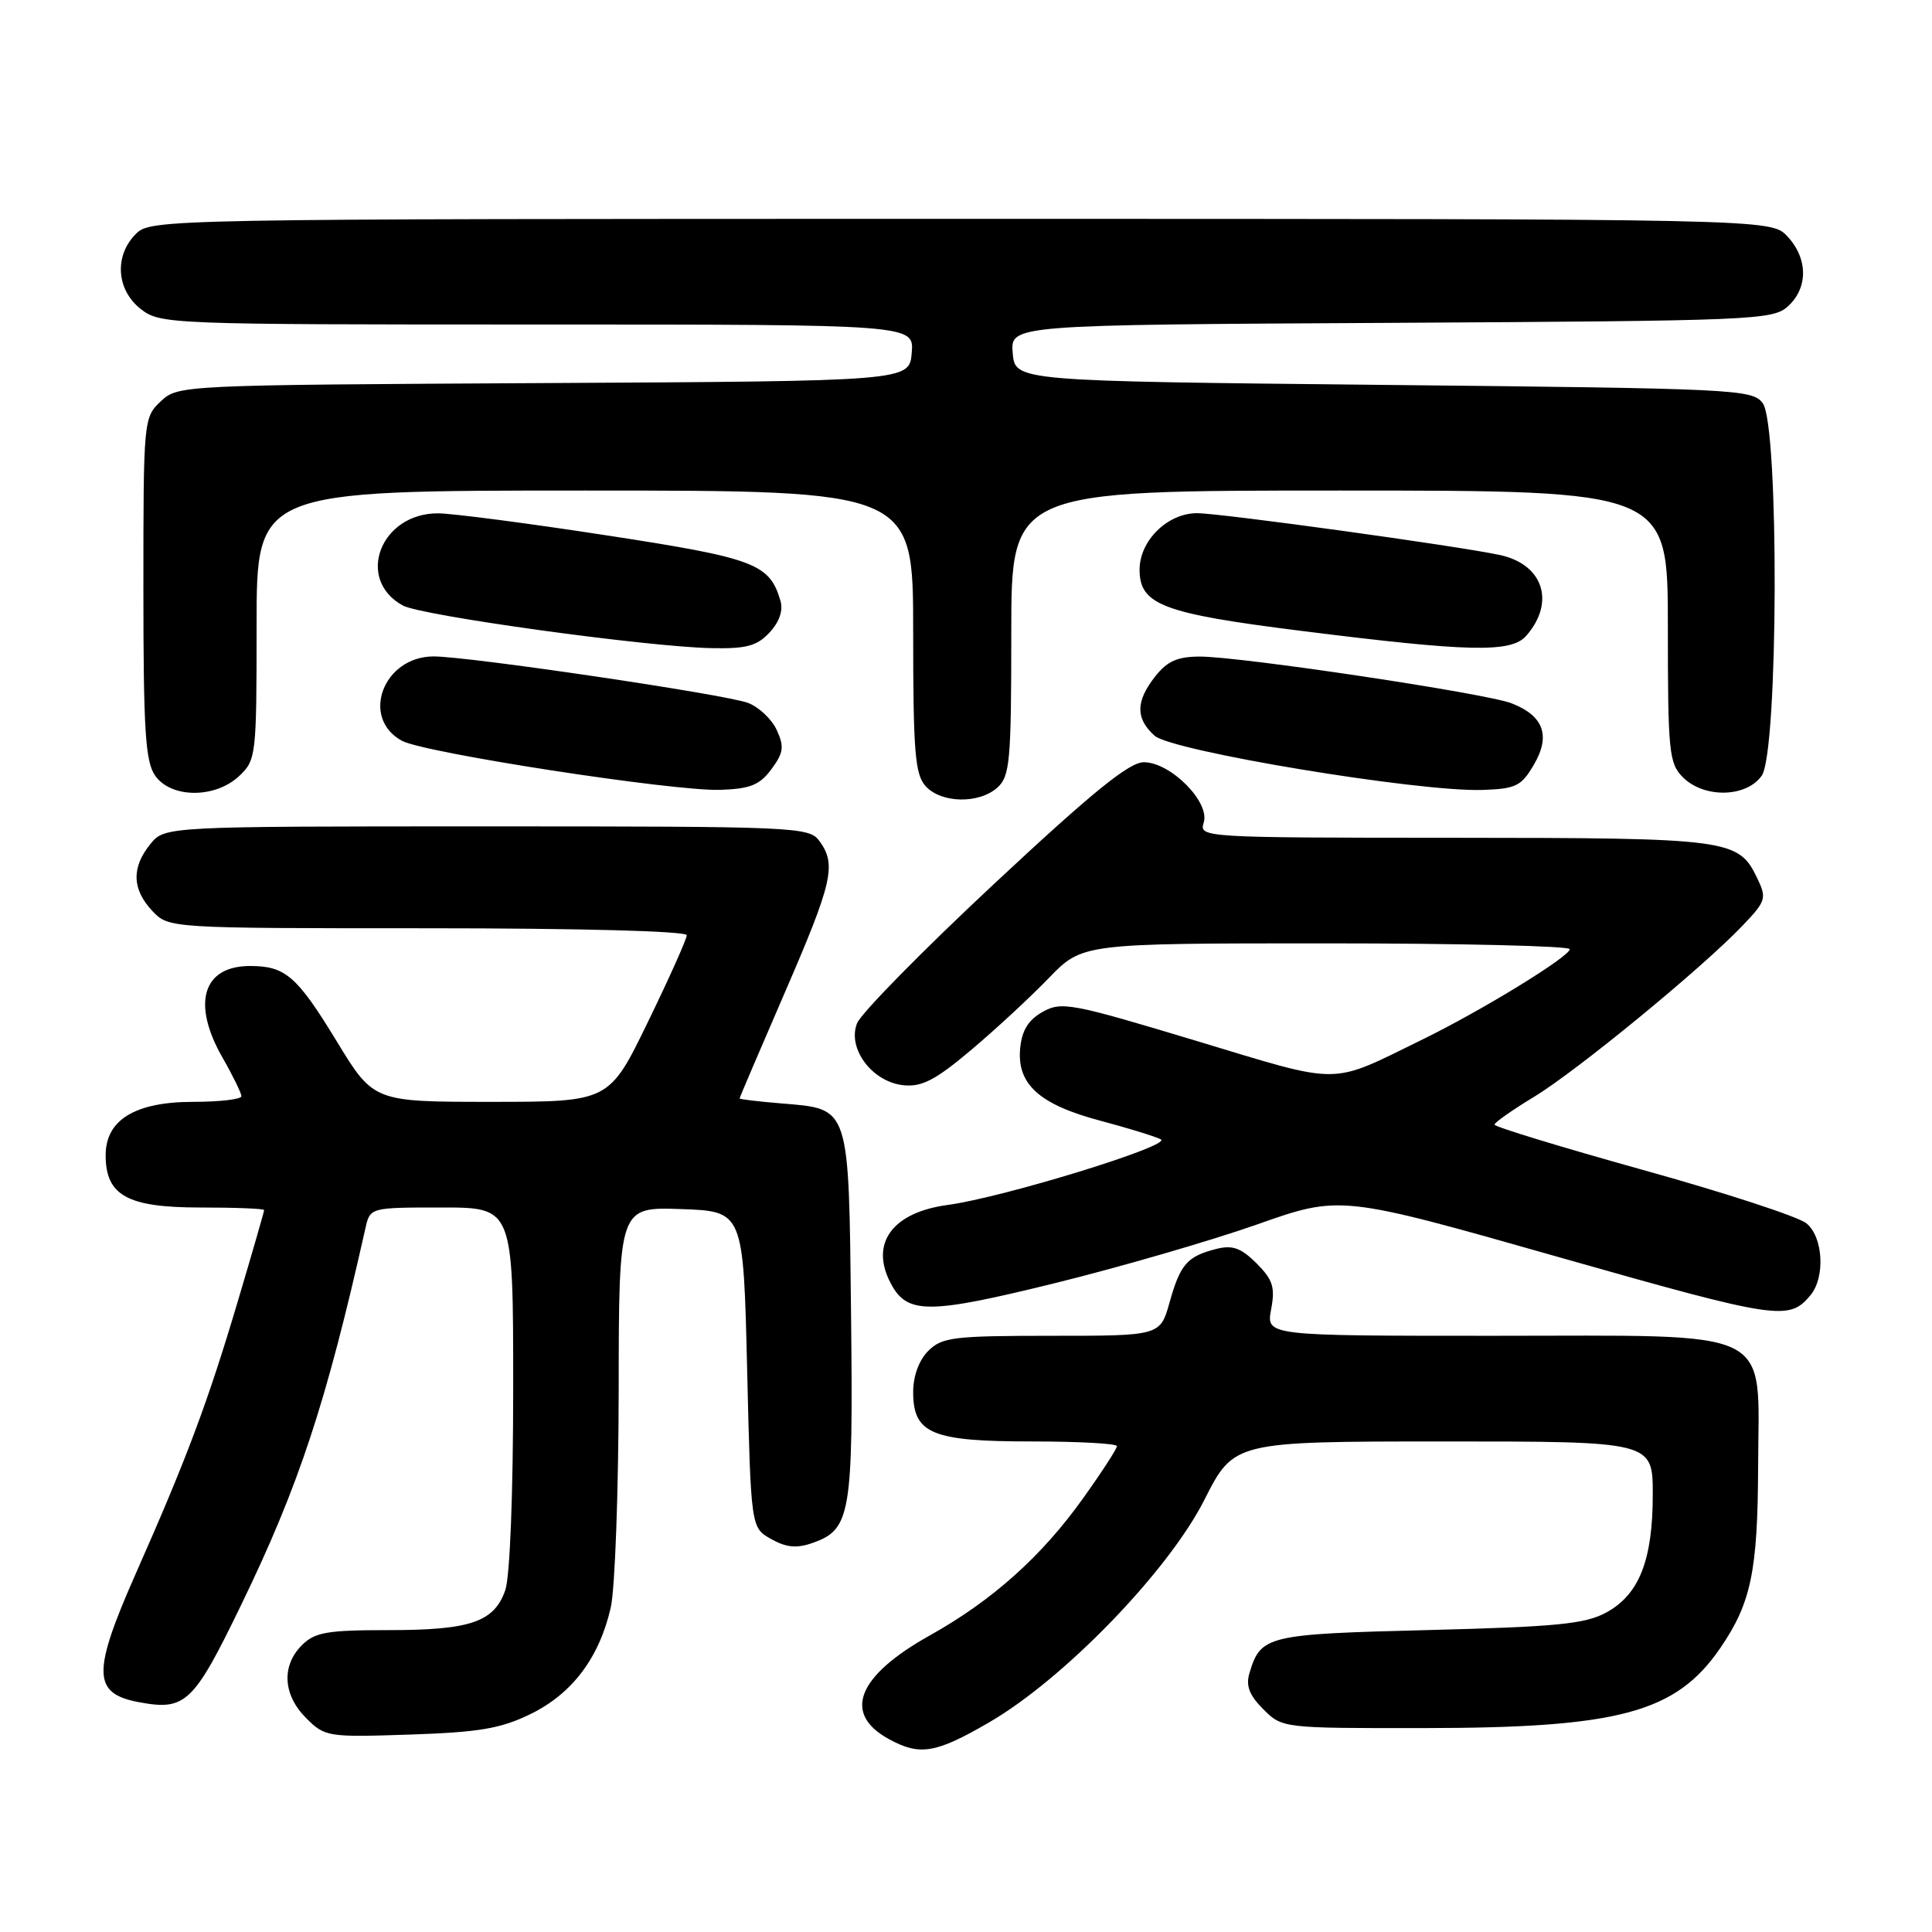 <?xml version="1.0" encoding="UTF-8" standalone="no"?>
<!DOCTYPE svg PUBLIC "-//W3C//DTD SVG 1.1//EN" "http://www.w3.org/Graphics/SVG/1.1/DTD/svg11.dtd" >
<svg xmlns="http://www.w3.org/2000/svg" xmlns:xlink="http://www.w3.org/1999/xlink" version="1.1" viewBox="0 0 256 256">
 <g >
 <path fill="currentColor"
d=" M 131.02 228.25 C 140.97 222.49 154.79 208.20 159.58 198.75 C 163.50 191.01 163.50 191.01 191.25 191.00 C 219.00 191.00 219.00 191.00 219.00 198.03 C 219.00 206.73 217.20 211.30 212.83 213.67 C 210.04 215.19 206.23 215.56 189.28 215.99 C 167.78 216.53 167.05 216.71 165.55 221.73 C 165.06 223.37 165.55 224.64 167.39 226.48 C 169.90 228.99 169.95 229.00 188.70 228.98 C 214.58 228.96 222.08 226.93 227.95 218.37 C 232.03 212.41 232.91 208.19 232.96 194.32 C 233.02 175.63 235.80 177.00 197.75 177.00 C 167.78 177.00 167.78 177.00 168.43 173.50 C 168.98 170.57 168.67 169.58 166.50 167.40 C 164.46 165.37 163.32 164.95 161.21 165.48 C 157.32 166.46 156.40 167.50 154.99 172.52 C 153.74 177.00 153.74 177.00 139.37 177.00 C 126.33 177.00 124.81 177.19 123.00 179.00 C 121.77 180.23 121.00 182.33 121.00 184.44 C 121.00 189.98 123.46 191.00 136.72 191.00 C 142.93 191.00 148.00 191.28 148.00 191.62 C 148.00 191.97 145.99 195.07 143.53 198.51 C 138.03 206.22 131.51 212.06 123.21 216.70 C 113.55 222.10 111.60 227.08 117.82 230.46 C 121.90 232.68 123.98 232.33 131.02 228.25 Z  M 70.32 227.11 C 75.83 224.41 79.41 219.66 80.93 213.00 C 81.49 210.53 81.96 197.57 81.98 184.21 C 82.00 159.92 82.00 159.92 90.25 160.21 C 98.50 160.50 98.50 160.50 99.00 181.46 C 99.50 202.43 99.50 202.43 102.18 203.93 C 104.19 205.06 105.57 205.19 107.66 204.45 C 112.73 202.67 113.06 200.71 112.77 174.28 C 112.46 146.33 112.67 146.97 103.55 146.21 C 100.50 145.96 98.00 145.66 98.00 145.55 C 98.00 145.43 100.70 139.11 104.00 131.50 C 110.33 116.89 110.86 114.56 108.58 111.44 C 107.21 109.57 105.58 109.50 64.49 109.50 C 21.82 109.50 21.82 109.50 19.91 111.86 C 17.41 114.95 17.49 117.83 20.17 120.69 C 22.35 123.00 22.35 123.00 56.67 123.00 C 76.82 123.00 91.00 123.38 91.00 123.92 C 91.00 124.42 88.68 129.60 85.85 135.42 C 80.71 146.00 80.71 146.00 65.10 146.00 C 49.50 146.00 49.50 146.00 44.60 137.95 C 39.35 129.33 37.81 128.00 33.14 128.00 C 26.86 128.00 25.37 132.95 29.49 140.15 C 30.86 142.54 31.98 144.84 31.99 145.25 C 31.99 145.66 29.14 146.00 25.63 146.00 C 17.92 146.00 14.00 148.38 14.00 153.07 C 14.00 158.41 16.87 160.00 26.50 160.00 C 31.18 160.00 35.00 160.15 35.00 160.34 C 35.00 160.52 33.48 165.81 31.61 172.09 C 27.58 185.70 24.77 193.20 18.03 208.42 C 12.19 221.62 12.25 224.39 18.37 225.54 C 24.58 226.71 25.63 225.72 31.95 212.67 C 39.60 196.89 43.22 185.93 48.42 162.75 C 49.04 160.00 49.04 160.00 58.52 160.00 C 68.00 160.00 68.00 160.00 68.00 183.85 C 68.00 197.93 67.57 208.94 66.95 210.71 C 65.48 214.93 62.33 216.00 51.45 216.00 C 43.33 216.00 41.72 216.28 40.00 218.00 C 37.27 220.73 37.49 224.58 40.56 227.65 C 43.06 230.15 43.41 230.20 54.31 229.84 C 63.54 229.53 66.35 229.05 70.32 227.11 Z  M 239.90 171.62 C 241.88 169.23 241.58 163.88 239.35 162.09 C 238.27 161.21 228.52 158.03 217.69 155.02 C 206.86 152.00 198.01 149.30 198.03 149.02 C 198.04 148.73 200.41 147.07 203.28 145.33 C 208.94 141.90 225.46 128.34 230.85 122.70 C 234.01 119.40 234.12 119.03 232.85 116.38 C 230.36 111.18 229.25 111.03 192.68 111.01 C 159.28 111.00 158.87 110.98 159.50 108.99 C 160.36 106.29 155.11 101.00 151.57 101.00 C 149.62 101.00 144.80 104.91 131.75 117.09 C 122.26 125.95 114.08 134.27 113.56 135.60 C 112.24 138.94 115.59 143.39 119.73 143.80 C 122.14 144.05 123.97 143.10 128.63 139.17 C 131.86 136.45 136.51 132.15 138.96 129.61 C 143.42 125.00 143.42 125.00 175.71 125.00 C 193.47 125.00 208.00 125.35 208.00 125.77 C 208.00 126.75 196.37 133.88 188.50 137.73 C 176.01 143.83 178.08 143.82 158.45 137.90 C 141.97 132.93 140.66 132.68 138.17 134.07 C 136.26 135.14 135.41 136.52 135.18 138.89 C 134.72 143.65 137.71 146.36 145.80 148.50 C 149.48 149.48 153.09 150.59 153.82 150.97 C 155.36 151.77 132.93 158.67 125.59 159.66 C 118.19 160.65 115.21 164.79 118.06 170.11 C 120.23 174.16 123.03 174.15 139.72 170.04 C 148.40 167.90 160.48 164.39 166.56 162.25 C 177.61 158.35 177.61 158.35 206.56 166.58 C 235.63 174.84 237.05 175.05 239.90 171.62 Z  M 132.17 104.35 C 133.82 102.85 134.00 100.83 134.00 83.85 C 134.00 65.00 134.00 65.00 177.50 65.00 C 221.00 65.00 221.00 65.00 221.00 83.00 C 221.00 99.67 221.15 101.15 223.00 103.00 C 225.80 105.80 231.41 105.68 233.44 102.78 C 235.64 99.64 235.76 56.43 233.58 53.44 C 232.22 51.58 230.21 51.48 183.33 51.00 C 134.50 50.50 134.50 50.50 134.19 46.78 C 133.88 43.05 133.88 43.05 184.34 42.78 C 232.34 42.51 234.89 42.41 236.90 40.60 C 239.61 38.14 239.58 34.25 236.83 31.31 C 234.65 29.00 234.65 29.00 127.33 29.00 C 21.33 29.00 19.98 29.02 18.00 31.00 C 15.12 33.88 15.41 38.39 18.63 40.93 C 21.22 42.96 22.20 43.00 71.20 43.00 C 121.12 43.00 121.12 43.00 120.81 46.75 C 120.50 50.50 120.50 50.50 72.05 50.76 C 23.93 51.02 23.59 51.03 21.30 53.18 C 19.03 55.32 19.00 55.65 19.00 77.95 C 19.00 96.79 19.26 100.93 20.56 102.78 C 22.67 105.79 28.50 105.82 31.69 102.83 C 33.94 100.71 34.00 100.17 34.00 82.83 C 34.00 65.00 34.00 65.00 77.50 65.00 C 121.00 65.00 121.00 65.00 121.00 83.67 C 121.00 99.64 121.24 102.61 122.65 104.17 C 124.72 106.45 129.74 106.54 132.17 104.35 Z  M 102.21 101.93 C 103.82 99.76 103.94 98.95 102.93 96.75 C 102.28 95.31 100.56 93.69 99.12 93.14 C 96.09 92.00 62.00 86.96 57.42 86.98 C 50.76 87.02 47.73 95.15 53.26 98.16 C 56.24 99.77 89.18 104.85 95.40 104.66 C 99.40 104.53 100.65 104.03 102.21 101.93 Z  M 203.26 101.30 C 205.50 97.47 204.53 94.84 200.29 93.19 C 196.90 91.87 164.41 87.00 159.01 87.00 C 156.03 87.00 154.67 87.60 153.07 89.63 C 150.47 92.94 150.45 95.19 152.98 97.48 C 155.25 99.53 188.04 104.96 196.45 104.67 C 200.88 104.52 201.59 104.17 203.26 101.30 Z  M 101.97 83.81 C 103.29 82.38 103.80 80.89 103.40 79.56 C 101.95 74.68 99.99 73.95 80.39 70.94 C 70.00 69.34 59.95 68.03 58.06 68.02 C 50.43 67.98 47.05 76.75 53.37 80.23 C 55.81 81.58 85.65 85.70 94.21 85.88 C 98.90 85.98 100.29 85.61 101.97 83.81 Z  M 202.23 84.25 C 206.12 79.81 204.50 74.80 198.78 73.55 C 193.31 72.36 161.76 68.00 158.61 68.00 C 154.70 68.00 151.00 71.64 151.00 75.48 C 151.00 80.13 154.05 81.29 172.31 83.58 C 194.71 86.40 200.23 86.52 202.23 84.25 Z "/>
</g>
</svg>